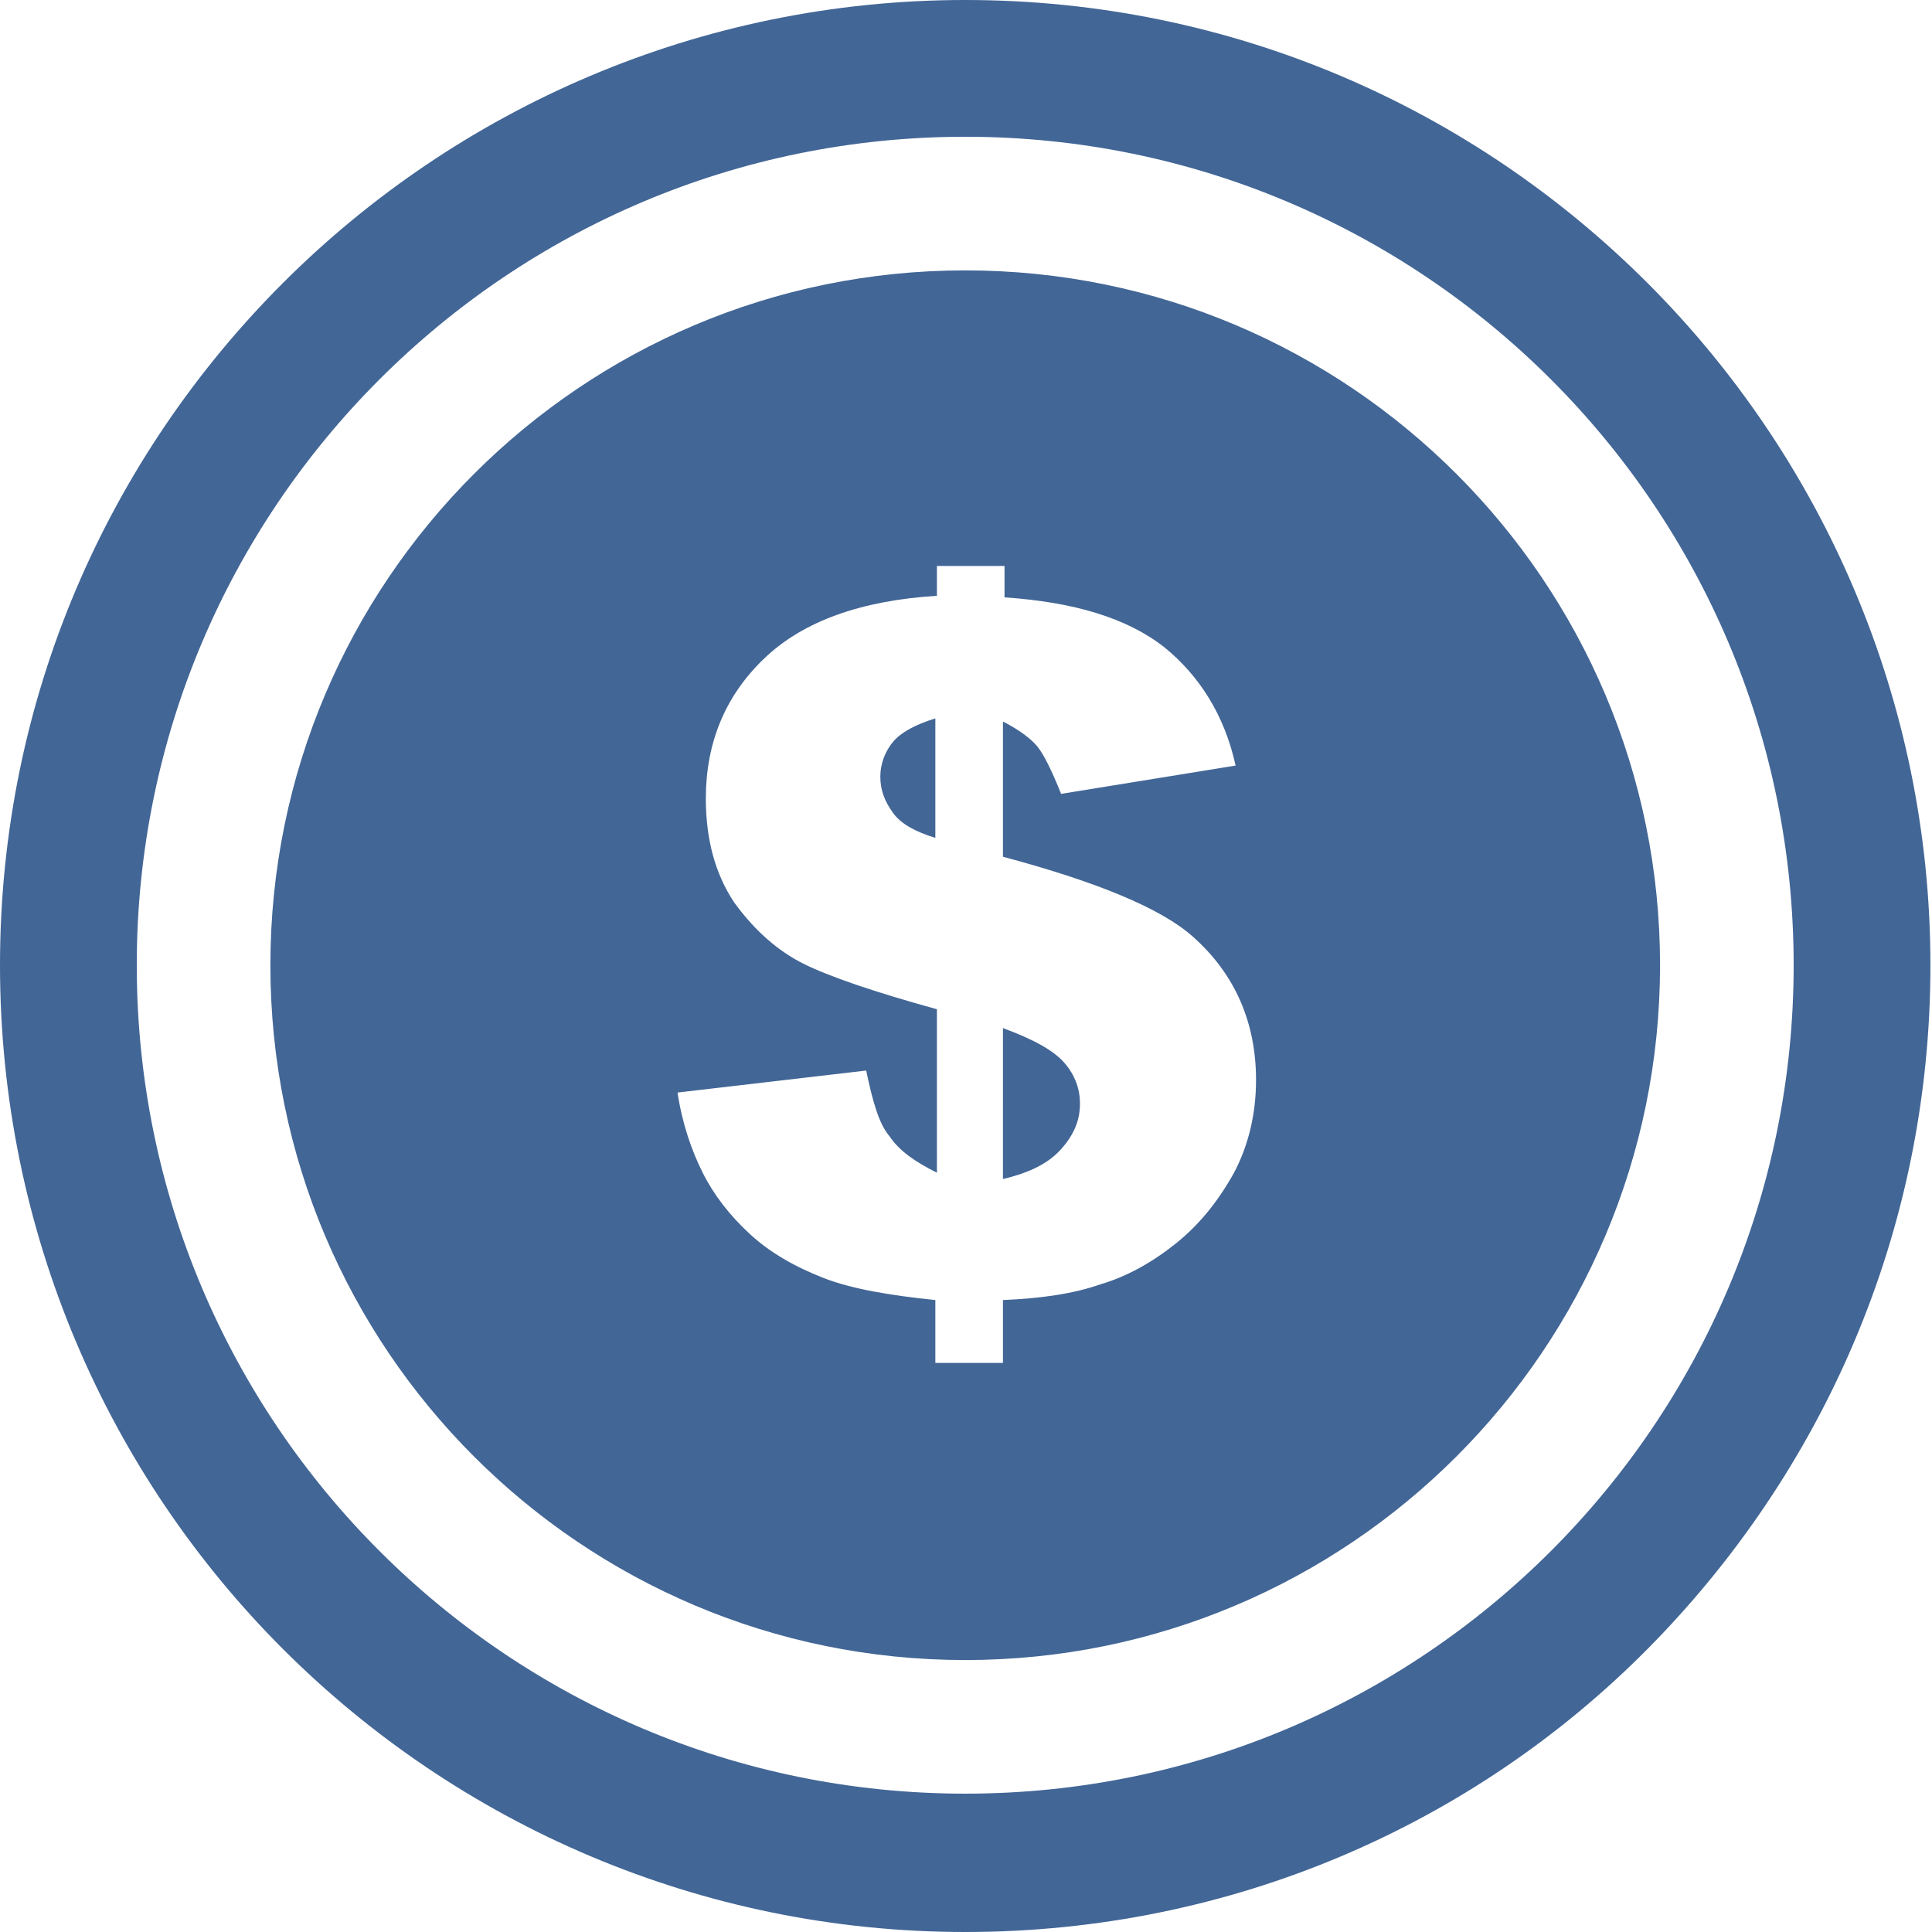 <?xml version="1.0" encoding="utf-8"?>
<!-- Generator: Adobe Illustrator 24.1.2, SVG Export Plug-In . SVG Version: 6.00 Build 0)  -->
<svg version="1.1" id="Layer_1" xmlns="http://www.w3.org/2000/svg" xmlns:xlink="http://www.w3.org/1999/xlink" x="0px" y="0px"
	 viewBox="0 0 122.9 122.9" style="enable-background:new 0 0 122.9 122.9;" xml:space="preserve">
<style type="text/css">
	.st0{fill-rule:evenodd;clip-rule:evenodd;fill:#426696;}
</style>
<g>
	<path class="st0" d="M61.4,0c17,0,32.3,6.9,43.4,18c11.1,11.1,18,26.5,18,43.4c0,17-6.9,32.3-18,43.5s-26.5,18-43.4,18
		s-32.3-6.9-43.4-18C6.9,93.8,0,78.4,0,61.4c0-17,6.9-32.3,18-43.4C29.1,6.9,44.5,0,61.4,0L61.4,0z M78.6,48.7l-11.1,1.8
		C66.9,49,66.4,48,66,47.5c-0.4-0.5-1.2-1.1-2.2-1.6v8.6c6,1.6,10.1,3.3,12.1,5.1c2.7,2.4,4,5.5,4,9.1c0,2.2-0.5,4.2-1.4,5.9
		c-1,1.8-2.2,3.3-3.7,4.5c-1.5,1.2-3.1,2.1-4.8,2.6c-1.7,0.6-3.8,0.9-6.2,1v4h-4.3v-4c-2.9-0.3-5.3-0.7-7.1-1.4
		c-1.8-0.7-3.4-1.6-4.7-2.8c-1.3-1.2-2.3-2.5-3-3.9s-1.3-3.1-1.6-5.1l12-1.4c0.4,1.9,0.8,3.4,1.5,4.2c0.6,0.9,1.6,1.6,3,2.3V64.2
		c-4-1.1-6.9-2.1-8.5-2.9s-3.1-2.1-4.4-3.9c-1.2-1.8-1.8-4-1.8-6.6c0-3.5,1.2-6.5,3.7-8.9c2.5-2.4,6.2-3.7,11-4v-1.9h4.3V38
		c4.4,0.3,7.8,1.3,10.2,3.2C76.3,43,77.9,45.5,78.6,48.7L78.6,48.7z M59.5,45.7c-1.3,0.4-2.2,0.9-2.7,1.5S56,48.6,56,49.4
		c0,0.9,0.3,1.6,0.8,2.3c0.5,0.7,1.4,1.2,2.7,1.6V45.7L59.5,45.7z M63.8,75c1.7-0.4,2.9-1,3.7-1.9s1.2-1.8,1.2-2.9
		c0-0.9-0.3-1.8-1-2.6c-0.7-0.8-2-1.5-3.9-2.2L63.8,75L63.8,75z M61.4,17.2c24.4,0,44.2,19.8,44.2,44.2c0,24.4-19.8,44.2-44.2,44.2
		S17.2,85.8,17.2,61.4C17.2,37,37,17.2,61.4,17.2L61.4,17.2z M61.4,8.7c29.1,0,52.7,23.6,52.7,52.7c0,29.1-23.6,52.7-52.7,52.7
		c-29.1,0-52.7-23.6-52.7-52.7C8.7,32.3,32.3,8.7,61.4,8.7L61.4,8.7z"/>
</g>
</svg>
